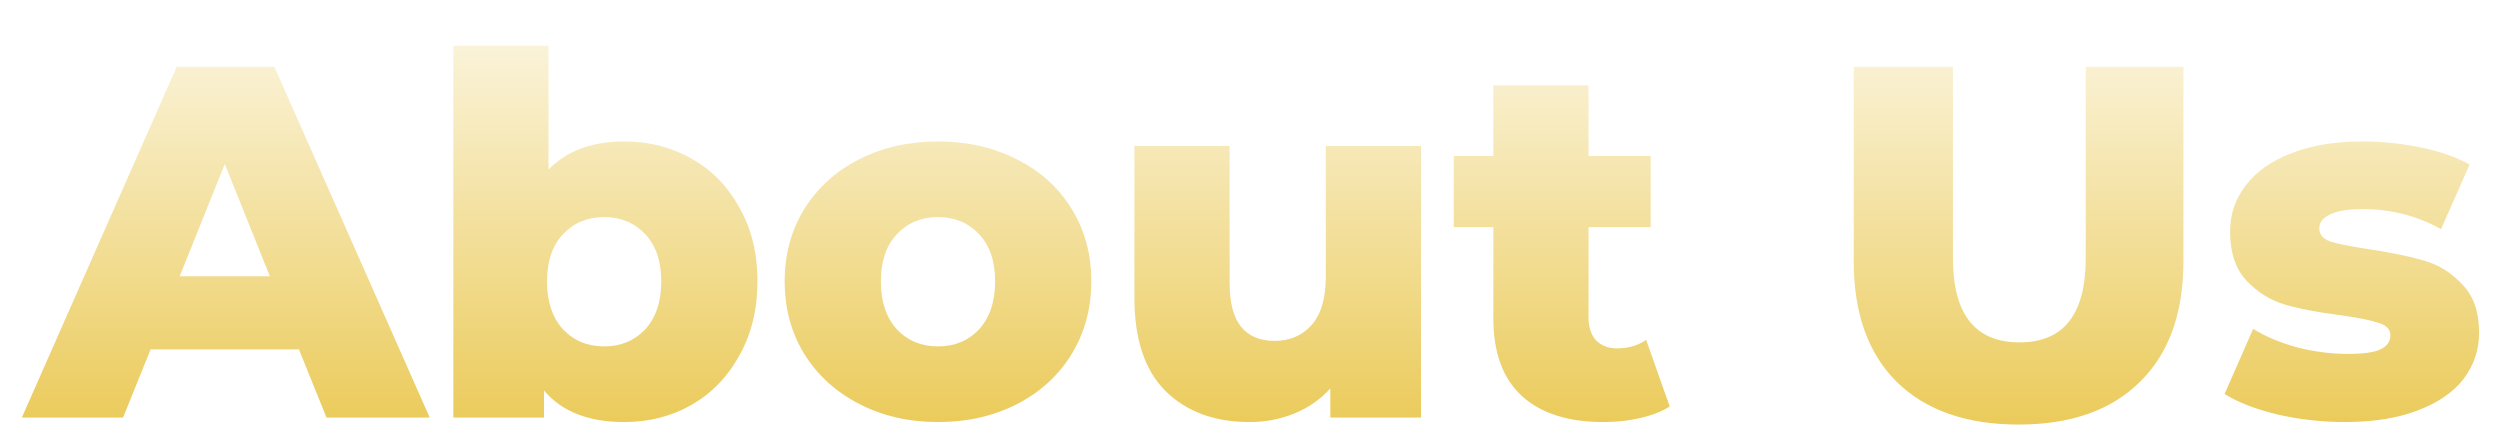 <svg width="479" height="82" viewBox="0 0 479 82" fill="none" xmlns="http://www.w3.org/2000/svg">
<g filter="url(#filter0_di)">
<path d="M57.275 58.944H28.859L23.579 72H4.187L33.851 4.8H52.571L82.331 72H62.555L57.275 58.944ZM51.707 44.928L43.067 23.424L34.427 44.928H51.707ZM119.592 19.104C124.328 19.104 128.616 20.192 132.456 22.368C136.36 24.544 139.432 27.68 141.672 31.776C143.976 35.808 145.128 40.512 145.128 45.888C145.128 51.264 143.976 56 141.672 60.096C139.432 64.192 136.36 67.36 132.456 69.6C128.616 71.776 124.328 72.864 119.592 72.864C112.744 72.864 107.624 70.848 104.232 66.816V72H86.856V0.768H105.096V24.48C108.616 20.896 113.448 19.104 119.592 19.104ZM115.752 58.368C118.952 58.368 121.576 57.28 123.624 55.104C125.672 52.864 126.696 49.792 126.696 45.888C126.696 42.048 125.672 39.04 123.624 36.864C121.576 34.688 118.952 33.6 115.752 33.6C112.552 33.6 109.928 34.688 107.88 36.864C105.832 39.04 104.808 42.048 104.808 45.888C104.808 49.792 105.832 52.864 107.88 55.104C109.928 57.28 112.552 58.368 115.752 58.368ZM179.718 72.864C174.15 72.864 169.126 71.712 164.646 69.408C160.166 67.104 156.646 63.904 154.086 59.808C151.59 55.712 150.342 51.072 150.342 45.888C150.342 40.768 151.59 36.16 154.086 32.064C156.646 27.968 160.134 24.8 164.55 22.56C169.03 20.256 174.086 19.104 179.718 19.104C185.35 19.104 190.406 20.256 194.886 22.56C199.366 24.8 202.854 27.968 205.35 32.064C207.846 36.096 209.094 40.704 209.094 45.888C209.094 51.072 207.846 55.712 205.35 59.808C202.854 63.904 199.366 67.104 194.886 69.408C190.406 71.712 185.35 72.864 179.718 72.864ZM179.718 58.368C182.918 58.368 185.542 57.28 187.59 55.104C189.638 52.864 190.662 49.792 190.662 45.888C190.662 42.048 189.638 39.04 187.59 36.864C185.542 34.688 182.918 33.6 179.718 33.6C176.518 33.6 173.894 34.688 171.846 36.864C169.798 39.04 168.774 42.048 168.774 45.888C168.774 49.792 169.798 52.864 171.846 55.104C173.894 57.28 176.518 58.368 179.718 58.368ZM272.264 19.968V72H254.888V66.432C252.968 68.544 250.664 70.144 247.976 71.232C245.288 72.32 242.44 72.864 239.432 72.864C232.712 72.864 227.336 70.88 223.304 66.912C219.336 62.944 217.352 56.992 217.352 49.056V19.968H235.592V46.08C235.592 49.984 236.328 52.832 237.8 54.624C239.272 56.416 241.416 57.312 244.232 57.312C247.112 57.312 249.448 56.32 251.24 54.336C253.096 52.288 254.024 49.184 254.024 45.024V19.968H272.264ZM319.916 69.888C318.38 70.848 316.492 71.584 314.252 72.096C312.076 72.608 309.74 72.864 307.244 72.864C300.46 72.864 295.244 71.2 291.596 67.872C287.948 64.544 286.124 59.584 286.124 52.992V35.52H278.54V21.888H286.124V8.352H304.364V21.888H316.268V35.52H304.364V52.8C304.364 54.656 304.844 56.128 305.804 57.216C306.828 58.24 308.172 58.752 309.836 58.752C311.948 58.752 313.804 58.208 315.404 57.12L319.916 69.888ZM386.759 73.344C376.775 73.344 368.999 70.624 363.431 65.184C357.927 59.744 355.175 52.032 355.175 42.048V4.8H374.183V41.472C374.183 52.224 378.439 57.6 386.951 57.6C395.399 57.6 399.623 52.224 399.623 41.472V4.8H418.343V42.048C418.343 52.032 415.559 59.744 409.991 65.184C404.487 70.624 396.743 73.344 386.759 73.344ZM449.268 72.864C444.916 72.864 440.628 72.384 436.404 71.424C432.18 70.4 428.788 69.088 426.228 67.488L431.7 55.008C434.068 56.48 436.884 57.664 440.148 58.56C443.412 59.392 446.644 59.808 449.844 59.808C452.788 59.808 454.868 59.52 456.084 58.944C457.364 58.304 458.004 57.408 458.004 56.256C458.004 55.104 457.236 54.304 455.7 53.856C454.228 53.344 451.86 52.864 448.596 52.416C444.436 51.904 440.884 51.232 437.94 50.4C435.06 49.568 432.564 48.032 430.452 45.792C428.34 43.552 427.284 40.416 427.284 36.384C427.284 33.056 428.276 30.112 430.26 27.552C432.244 24.928 435.124 22.88 438.9 21.408C442.74 19.872 447.316 19.104 452.628 19.104C456.404 19.104 460.148 19.488 463.86 20.256C467.572 21.024 470.676 22.112 473.172 23.52L467.7 35.904C463.092 33.344 458.1 32.064 452.724 32.064C449.844 32.064 447.732 32.416 446.388 33.12C445.044 33.76 444.372 34.624 444.372 35.712C444.372 36.928 445.108 37.792 446.58 38.304C448.052 38.752 450.484 39.232 453.876 39.744C458.164 40.384 461.716 41.12 464.532 41.952C467.348 42.784 469.78 44.32 471.828 46.56C473.94 48.736 474.996 51.808 474.996 55.776C474.996 59.04 474.004 61.984 472.02 64.608C470.036 67.168 467.092 69.184 463.188 70.656C459.348 72.128 454.708 72.864 449.268 72.864Z" fill="url(#paint0_linear)"/>
</g>
<defs>
<filter id="filter0_di" x="0.187" y="0.768" width="478.809" height="80.576" filterUnits="userSpaceOnUse" color-interpolation-filters="sRGB">
<feFlood flood-opacity="0" result="BackgroundImageFix"/>
<feColorMatrix in="SourceAlpha" type="matrix" values="0 0 0 0 0 0 0 0 0 0 0 0 0 0 0 0 0 0 127 0"/>
<feOffset dy="4"/>
<feGaussianBlur stdDeviation="2"/>
<feColorMatrix type="matrix" values="0 0 0 0 0 0 0 0 0 0 0 0 0 0 0 0 0 0 0.25 0"/>
<feBlend mode="normal" in2="BackgroundImageFix" result="effect1_dropShadow"/>
<feBlend mode="normal" in="SourceGraphic" in2="effect1_dropShadow" result="shape"/>
<feColorMatrix in="SourceAlpha" type="matrix" values="0 0 0 0 0 0 0 0 0 0 0 0 0 0 0 0 0 0 127 0" result="hardAlpha"/>
<feOffset dy="4"/>
<feGaussianBlur stdDeviation="2"/>
<feComposite in2="hardAlpha" operator="arithmetic" k2="-1" k3="1"/>
<feColorMatrix type="matrix" values="0 0 0 0 0 0 0 0 0 0 0 0 0 0 0 0 0 0 0.25 0"/>
<feBlend mode="normal" in2="shape" result="effect2_innerShadow"/>
</filter>
<linearGradient id="paint0_linear" x1="241" y1="-21" x2="241" y2="96" gradientUnits="userSpaceOnUse">
<stop stop-color="white"/>
<stop offset="0.832" stop-color="#EAC955"/>
<stop offset="1" stop-color="#E7CD71"/>
</linearGradient>
</defs>
</svg>
